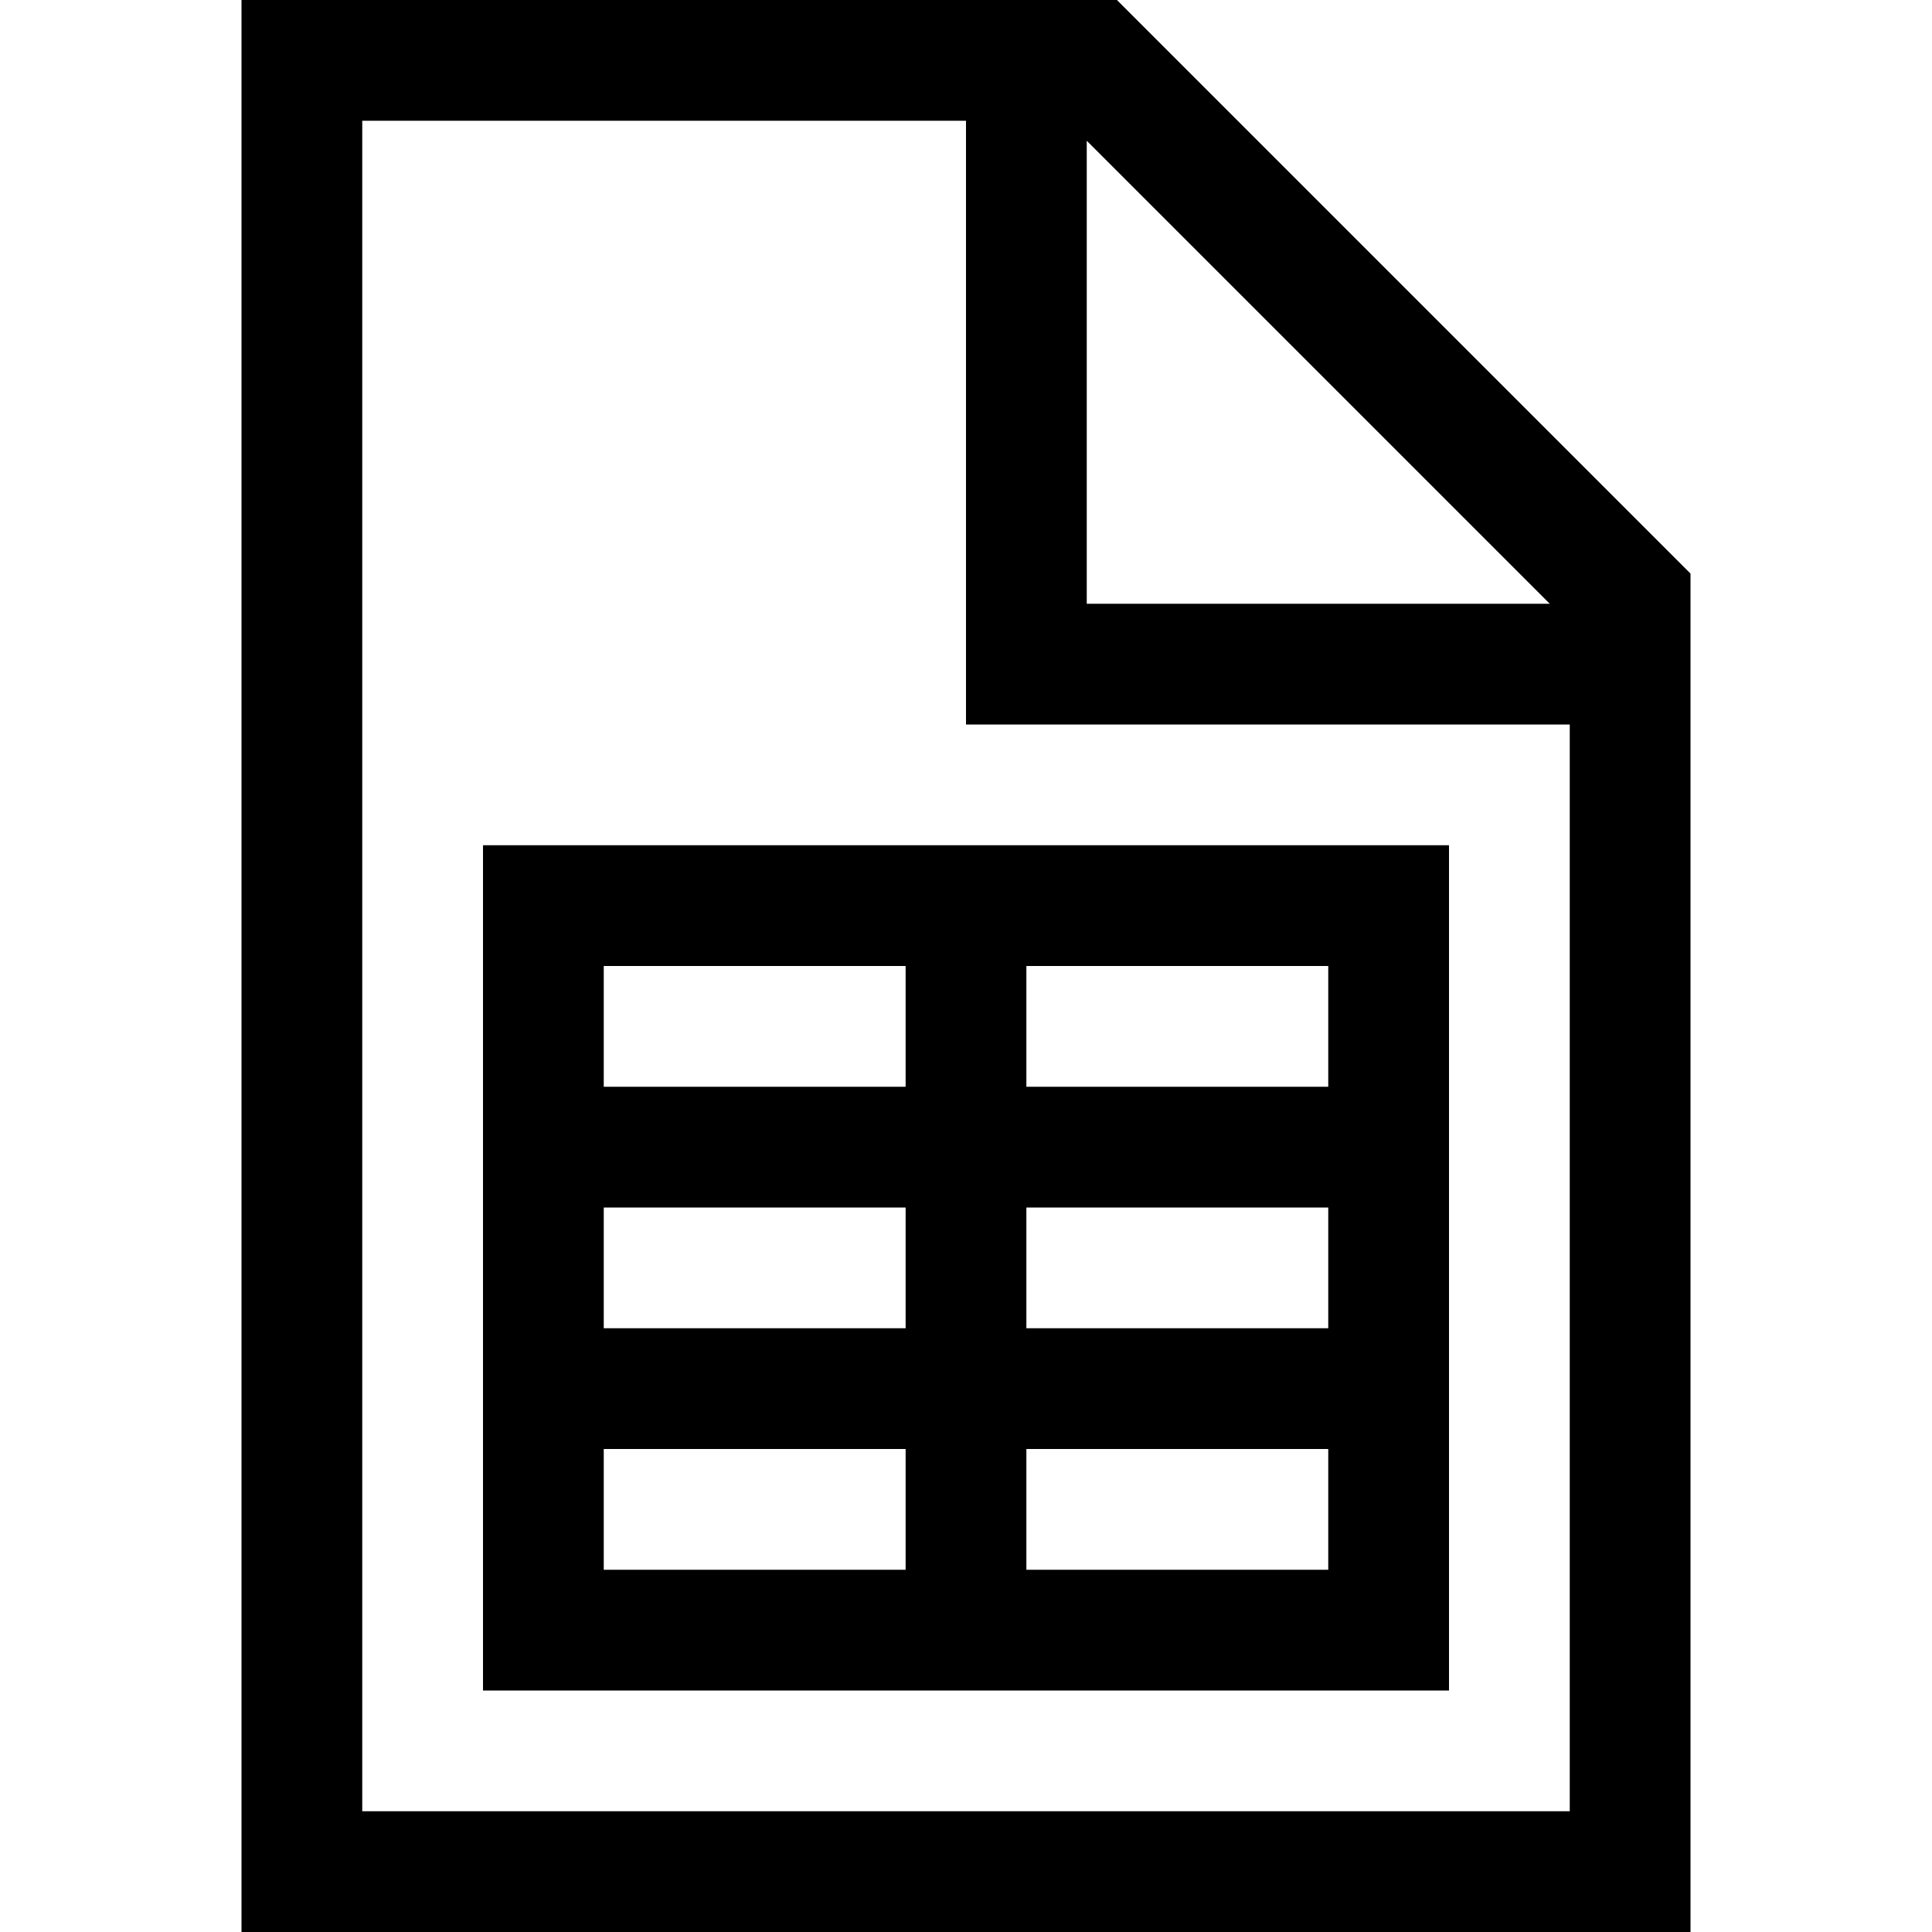 <svg xmlns="http://www.w3.org/2000/svg" width="24" height="24" viewBox="0 0 384 512">
    <path d="M352 480L32 480 32 32l160 0 0 144 0 16 16 0 144 0 0 288zM224 37.3L346.7 160 224 160l0-122.7zM232 0L32 0 0 0 0 32 0 480l0 32 32 0 320 0 32 0 0-32 0-328L232 0zM176 256l0 32-80 0 0-32 80 0zM96 320l80 0 0 32-80 0 0-32zm112 0l80 0 0 32-80 0 0-32zM96 384l80 0 0 32-80 0 0-32zm112 0l80 0 0 32-80 0 0-32zm-16 64l16 0 80 0 32 0 0-32 0-32 0-16 0-16 0-32 0-16 0-16 0-32 0-32-32 0-80 0-16 0-16 0-80 0-32 0 0 32 0 32 0 16 0 16 0 32 0 16 0 16 0 32 0 32 32 0 80 0 16 0zm16-160l0-32 80 0 0 32-80 0z"/>
</svg>